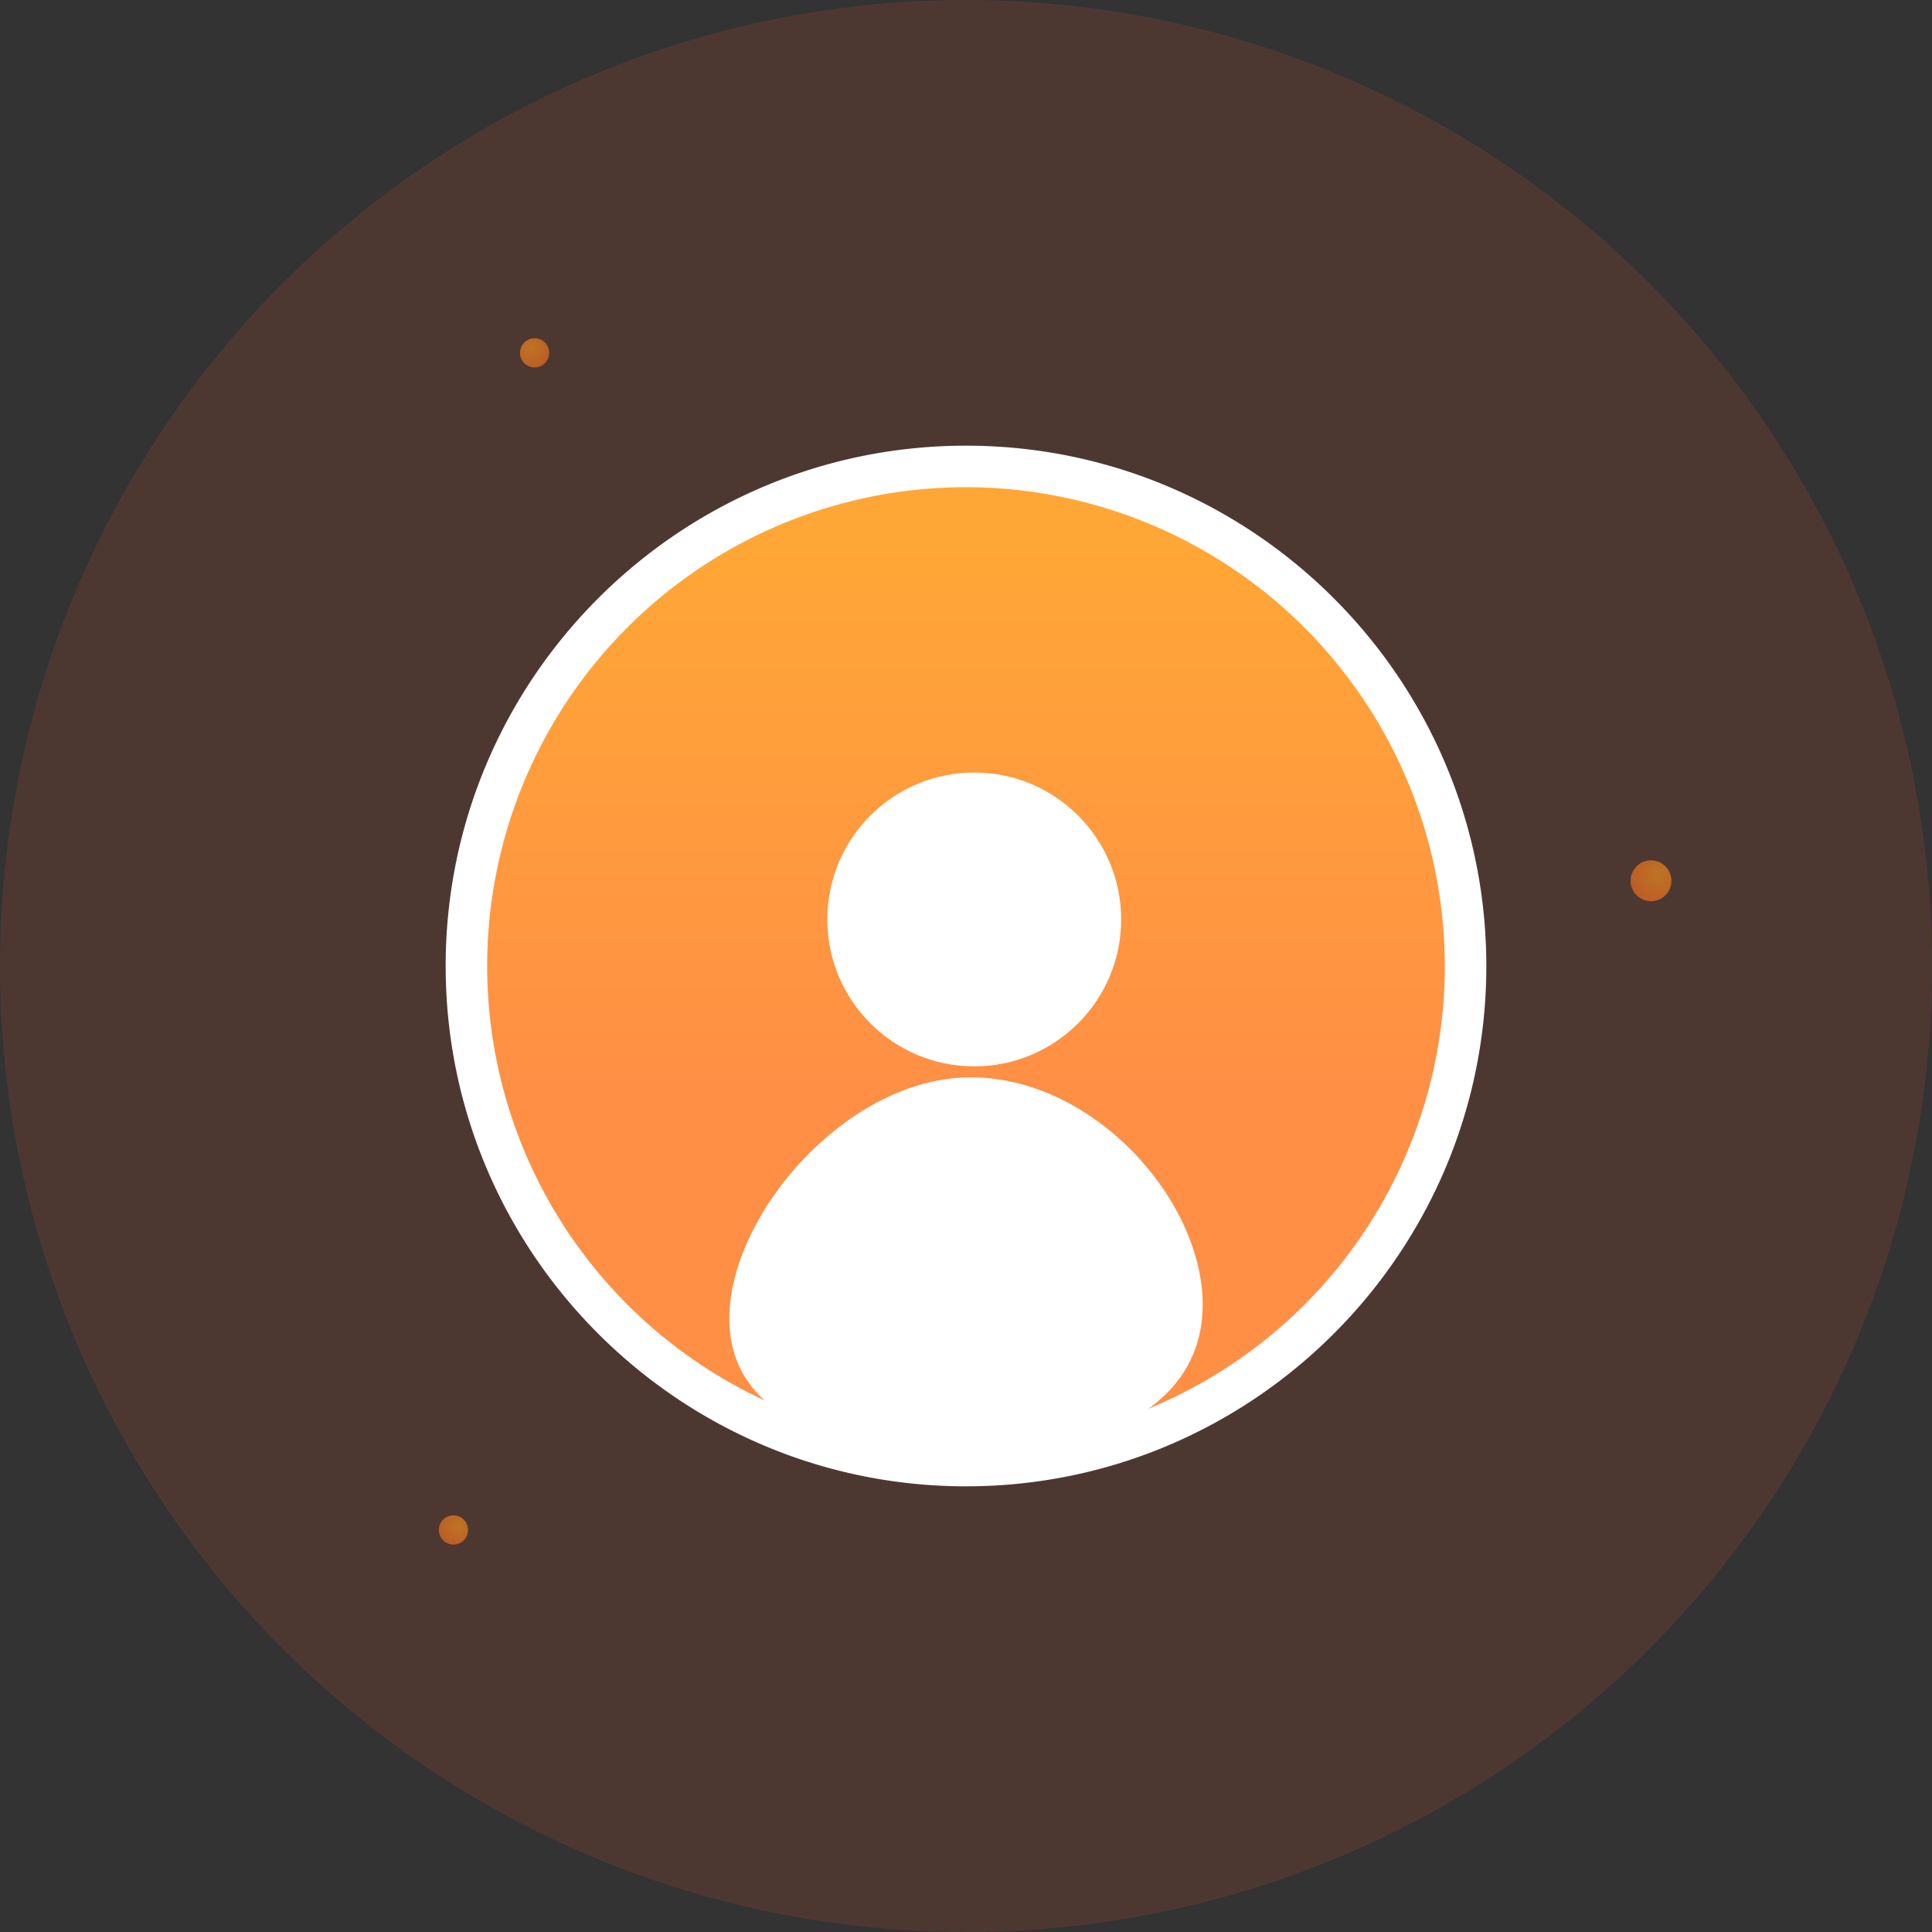 <svg id="Icons-Home" xmlns="http://www.w3.org/2000/svg" xmlns:xlink="http://www.w3.org/1999/xlink" viewBox="0 0 512 512"><rect x="0" y="0" width="512" height="512" fill="#333333" stroke="none"/><defs><style>.cls-1{fill:#f15a24;opacity:0.14;}.cls-2,.cls-3,.cls-4{opacity:0.67;}.cls-2{fill:url(#radial-gradient);}.cls-3{fill:url(#radial-gradient-2);}.cls-4{fill:url(#radial-gradient-3);}.cls-5{fill:url(#linear-gradient);}.cls-6{fill:#fff;}</style><radialGradient id="radial-gradient" cx="1526.596" cy="-458.277" r="8.817" gradientTransform="translate(-1384.728 550.044)" gradientUnits="userSpaceOnUse"><stop offset="0" stop-color="#f7931e"/><stop offset="1" stop-color="#f15a24"/></radialGradient><radialGradient id="radial-gradient-2" cx="-80.397" cy="1585.102" r="12.33" gradientTransform="translate(2025.07 314.085) rotate(90)" xlink:href="#radial-gradient"/><radialGradient id="radial-gradient-3" cx="-183.236" cy="1931.859" r="8.817" gradientTransform="translate(2053.765 588.887) rotate(90)" xlink:href="#radial-gradient"/><linearGradient id="linear-gradient" x1="256" y1="143.265" x2="256" y2="393.613" gradientUnits="userSpaceOnUse"><stop offset="0" stop-color="#ffa736"/><stop offset="0.582" stop-color="#ff8f45"/><stop offset="0.984" stop-color="#ff8f45"/></linearGradient></defs><title>User-Profile</title><g id="User-Profile"><circle id="Background-Orange" class="cls-1" cx="256" cy="256" r="256"/><g id="User-Profile-2" data-name="User-Profile"><circle class="cls-2" cx="141.675" cy="93.508" r="3.87" transform="translate(-24.624 127.567) rotate(-45)"/><circle class="cls-3" cx="437.532" cy="233.418" r="5.412" transform="translate(-36.901 377.749) rotate(-45)"/><circle class="cls-4" cx="120.165" cy="405.457" r="3.87" transform="translate(-251.506 203.725) rotate(-45)"/><circle class="cls-5" cx="256" cy="256" r="132.392"/><path class="cls-6" d="M256,393.892c-76.033,0-137.892-61.858-137.892-137.892S179.967,118.108,256,118.108,393.892,179.967,393.892,256,332.033,393.892,256,393.892Zm0-264.783A126.892,126.892,0,1,0,382.892,256,127.035,127.035,0,0,0,256,129.108Z"/><circle class="cls-6" cx="258.184" cy="243.664" r="38.934"/><path class="cls-6" d="M318.724,345.75c0,27.745-28.874,39.642-61.475,39.642s-63.973-8.169-63.973-35.914S224.648,285.5,257.249,285.5,318.724,318,318.724,345.75Z"/></g></g></svg>